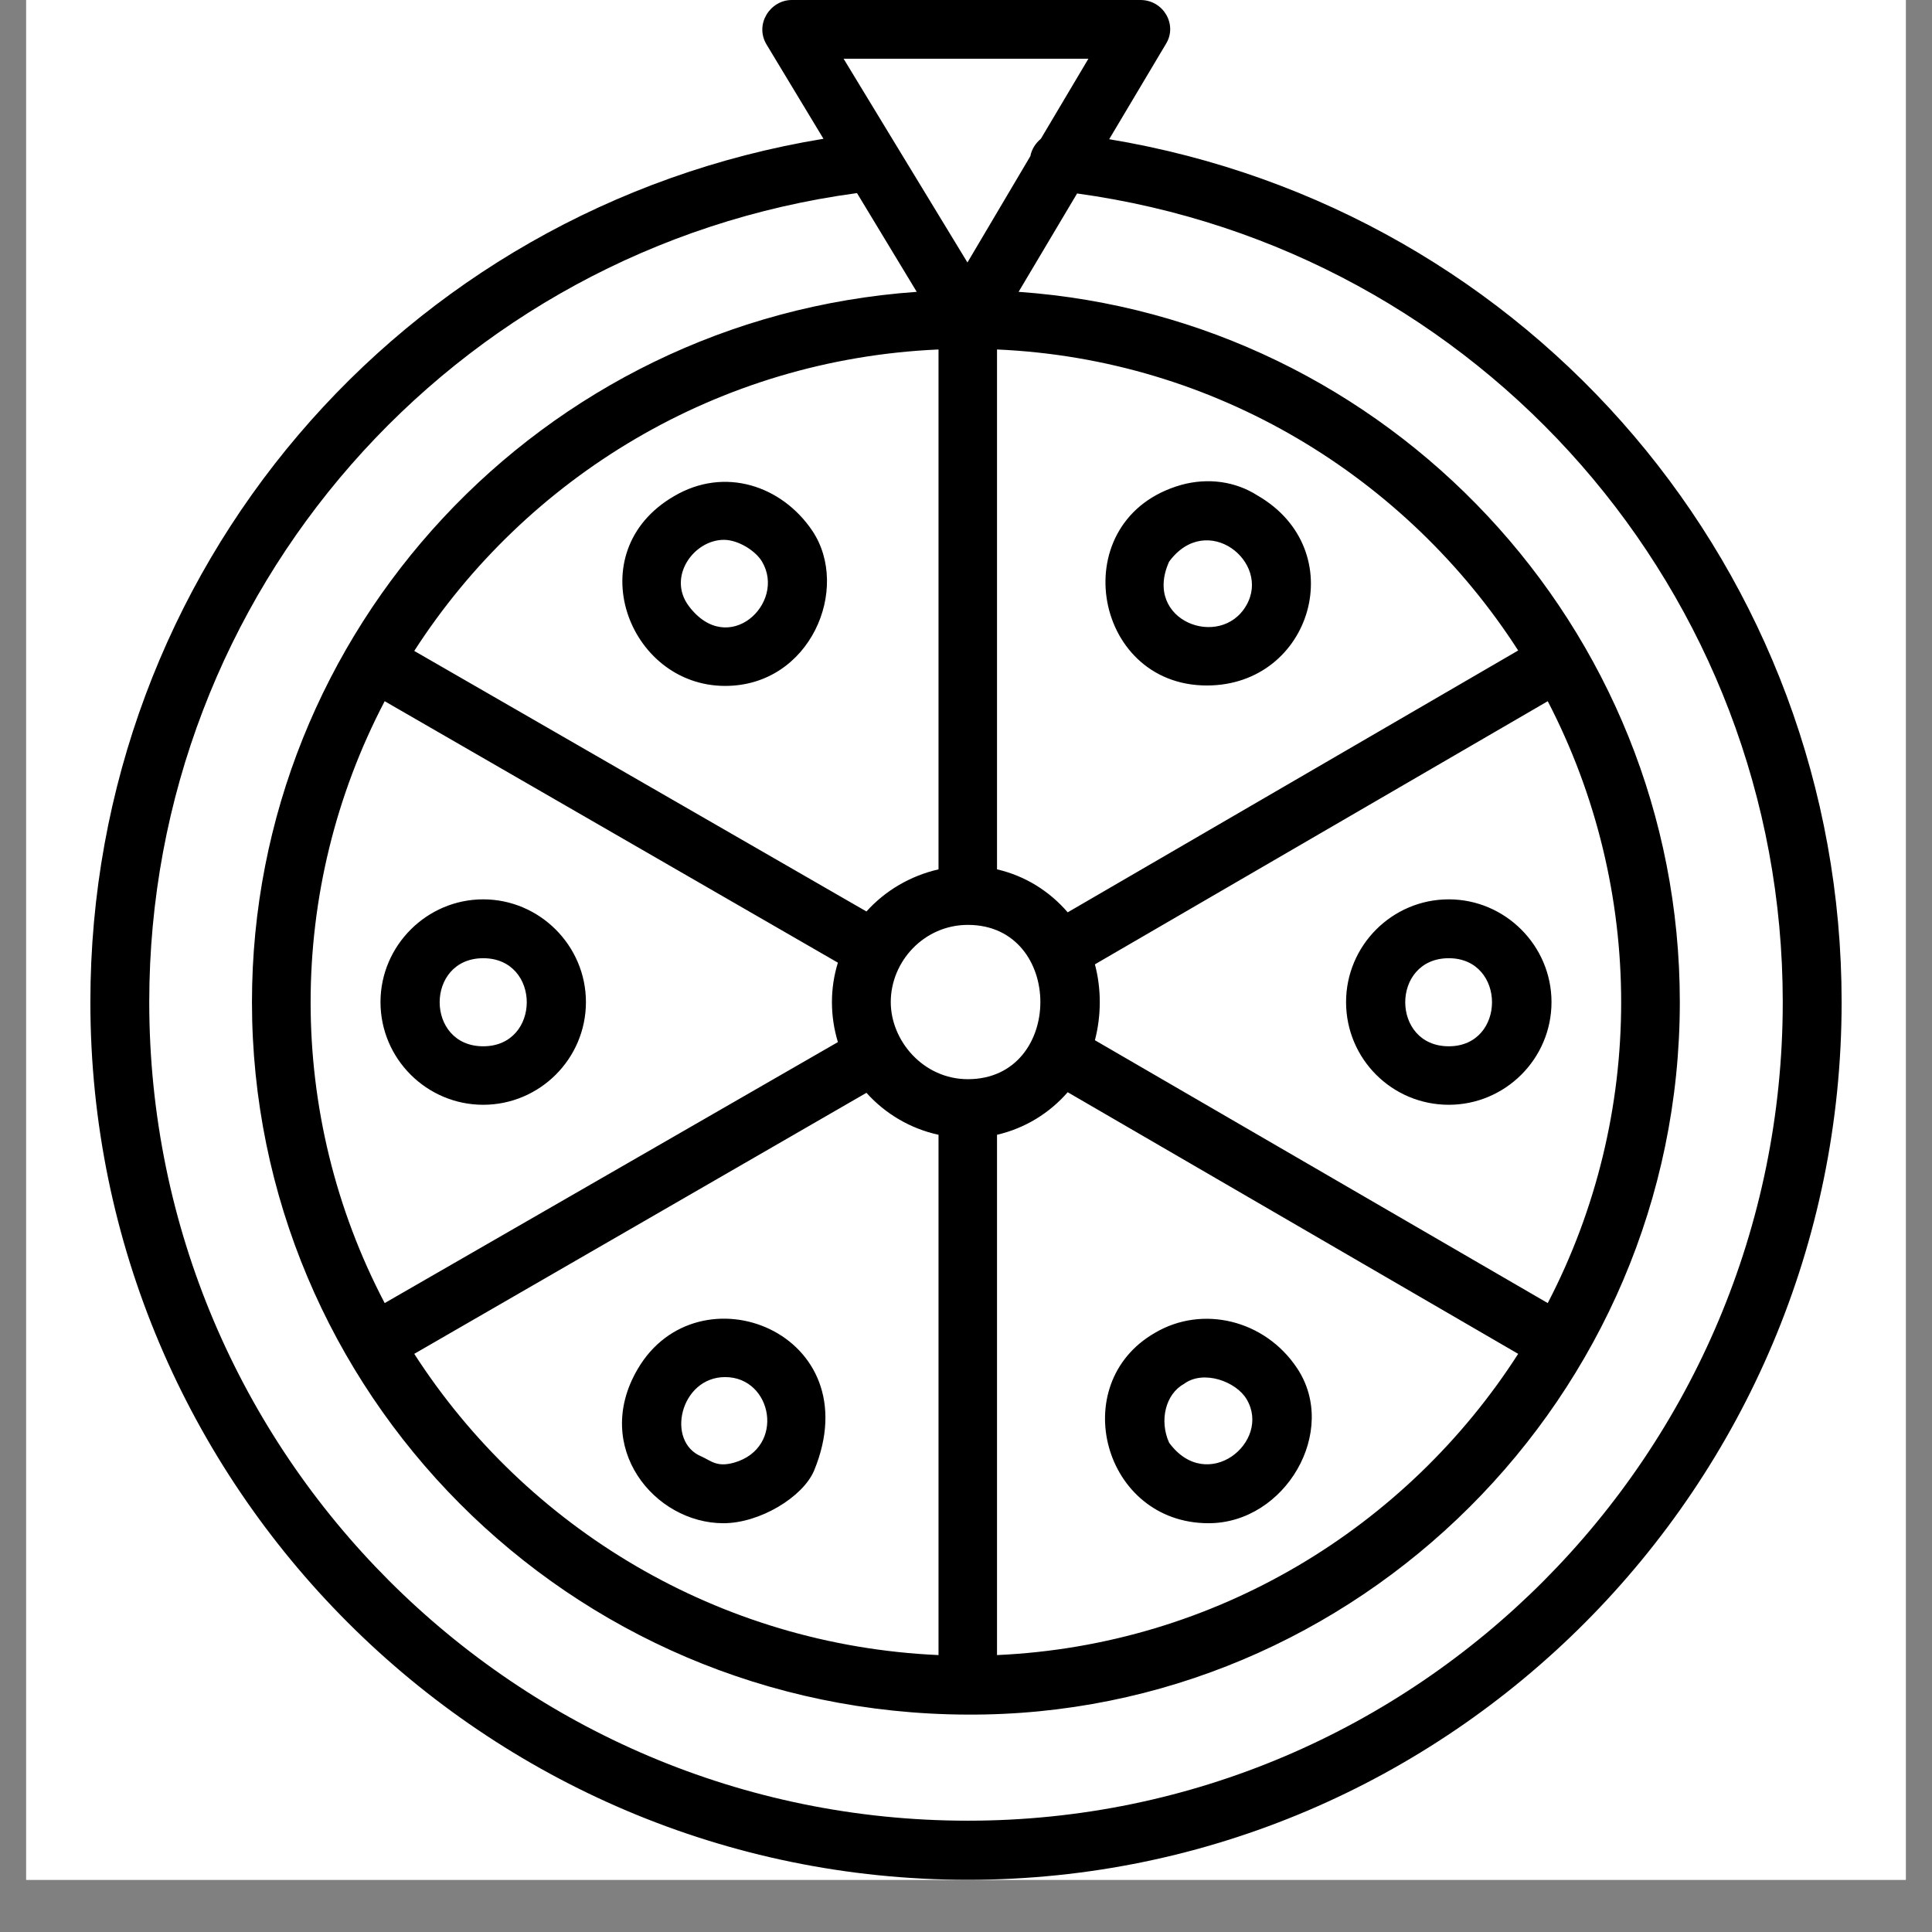 <svg xmlns="http://www.w3.org/2000/svg" xmlns:xlink="http://www.w3.org/1999/xlink" width="48" zoomAndPan="magnify" viewBox="0 0 36 36" height="48" preserveAspectRatio="xMidYMid meet" version="1.0"><rect x="0" y="0" width="36" height="36" fill="#808080" stroke="none"/><defs><clipPath id="457e0b5b0d"><path d="M 0.488 0 L 35.512 0 L 35.512 35.027 L 0.488 35.027 Z M 0.488 0 " clip-rule="nonzero"/></clipPath><clipPath id="50a5907be3"><path d="M 1.684 0 L 34.52 0 L 34.52 35.027 L 1.684 35.027 Z M 1.684 0 " clip-rule="nonzero"/></clipPath></defs><g clip-path="url(#457e0b5b0d)"><path fill="#ffffff" d="M 0.488 0 L 35.512 0 L 35.512 35.027 L 0.488 35.027 Z M 0.488 0 " fill-opacity="1" fill-rule="nonzero"/><path fill="#ffffff" d="M 0.488 0 L 35.512 0 L 35.512 35.027 L 0.488 35.027 Z M 0.488 0 " fill-opacity="1" fill-rule="nonzero"/></g><g clip-path="url(#50a5907be3)"><path fill="#000000" d="M 13.512 12.781 C 11.695 12.781 10.773 10.285 12.559 9.246 C 13.504 8.688 14.57 9.051 15.137 9.891 C 15.855 10.965 15.102 12.781 13.512 12.781 Z M 18.035 35.027 C 9.02 35.027 1.684 27.691 1.684 18.672 C 1.684 10.641 7.469 3.879 15.344 2.586 L 14.285 0.832 C 14.055 0.453 14.352 0 14.754 0 L 21.25 0 C 21.68 0 21.945 0.461 21.727 0.816 L 20.668 2.594 C 28.547 3.902 34.316 10.668 34.316 18.672 C 34.316 27.691 27.004 35.027 18.035 35.027 Z M 16.68 2.676 L 18.027 4.891 L 19.199 2.91 C 19.223 2.781 19.297 2.668 19.395 2.586 L 20.281 1.094 L 15.719 1.094 Z M 15.969 3.598 C 8.43 4.613 2.781 11.039 2.781 18.672 C 2.781 27.09 9.617 33.926 18.035 33.926 C 26.406 33.926 33.219 27.09 33.219 18.672 C 33.219 11.047 27.594 4.641 20.07 3.605 L 18.98 5.438 C 25.855 5.922 31.301 11.676 31.301 18.672 C 31.301 26.023 25.281 31.988 18.02 31.949 C 10.57 31.922 4.695 25.91 4.695 18.672 C 4.695 11.758 10.07 5.934 17.082 5.438 Z M 17.488 6.512 C 13.383 6.691 9.805 8.891 7.719 12.129 L 16.145 16.984 C 16.492 16.598 16.961 16.32 17.488 16.199 Z M 7.168 13.066 C 5.328 16.582 5.328 20.773 7.168 24.281 L 15.613 19.418 C 15.465 18.93 15.465 18.414 15.613 17.938 Z M 7.719 25.227 C 9.805 28.465 13.383 30.656 17.488 30.84 L 17.488 21.145 C 16.961 21.031 16.492 20.75 16.145 20.363 Z M 18.578 30.84 C 22.648 30.656 26.211 28.465 28.289 25.227 L 19.895 20.352 C 19.555 20.742 19.102 21.023 18.578 21.145 Z M 28.84 24.281 C 30.664 20.773 30.664 16.582 28.84 13.066 L 20.402 17.969 C 20.523 18.422 20.523 18.922 20.402 19.383 Z M 28.289 12.121 C 26.211 8.891 22.648 6.691 18.578 6.512 L 18.578 16.199 C 19.102 16.32 19.555 16.605 19.895 17 Z M 18.035 17.234 C 17.219 17.234 16.598 17.914 16.598 18.672 C 16.598 19.391 17.203 20.109 18.035 20.109 C 19.836 20.109 19.836 17.234 18.035 17.234 Z M 22.488 12.773 C 20.332 12.773 19.82 9.656 22.012 9.035 C 22.512 8.898 23.02 8.969 23.434 9.234 C 25.195 10.254 24.449 12.773 22.488 12.773 Z M 21.785 10.465 C 21.285 11.57 22.746 12.113 23.223 11.281 C 23.691 10.473 22.488 9.512 21.785 10.465 Z M 23.707 11.562 Z M 26.996 20.586 C 25.938 20.586 25.082 19.73 25.082 18.672 C 25.082 17.621 25.938 16.758 26.996 16.758 C 28.047 16.758 28.91 17.621 28.91 18.672 C 28.91 19.73 28.047 20.586 26.996 20.586 Z M 26.996 17.855 C 25.914 17.855 25.914 19.496 26.996 19.496 C 28.07 19.496 28.07 17.855 26.996 17.855 Z M 22.52 28.383 C 20.559 28.383 19.863 25.789 21.52 24.836 C 22.406 24.312 23.57 24.594 24.168 25.492 C 24.953 26.664 23.949 28.383 22.52 28.383 Z M 21.785 26.883 C 22.496 27.852 23.699 26.867 23.23 26.074 C 23.035 25.742 22.422 25.516 22.059 25.789 C 21.719 25.977 21.598 26.469 21.785 26.883 Z M 13.48 28.383 C 12.195 28.383 11.031 26.969 11.879 25.516 C 13.004 23.578 16.234 24.828 15.168 27.406 C 14.957 27.898 14.156 28.383 13.48 28.383 Z M 13.512 25.66 C 12.672 25.66 12.398 26.867 13.074 27.141 C 13.254 27.223 13.359 27.344 13.68 27.254 C 14.641 26.977 14.398 25.66 13.512 25.66 Z M 9.004 20.586 C 7.953 20.586 7.09 19.73 7.09 18.672 C 7.09 17.621 7.953 16.758 9.004 16.758 C 10.055 16.758 10.918 17.621 10.918 18.672 C 10.918 19.73 10.055 20.586 9.004 20.586 Z M 9.004 17.855 C 7.922 17.855 7.922 19.496 9.004 19.496 C 10.086 19.496 10.086 17.855 9.004 17.855 Z M 13.488 10.059 C 12.93 10.059 12.43 10.746 12.832 11.289 C 13.566 12.273 14.66 11.238 14.199 10.465 C 14.086 10.27 13.762 10.059 13.488 10.059 Z M 12.832 9.711 Z M 12.832 9.711 " fill-opacity="1" fill-rule="evenodd"/></g></svg>